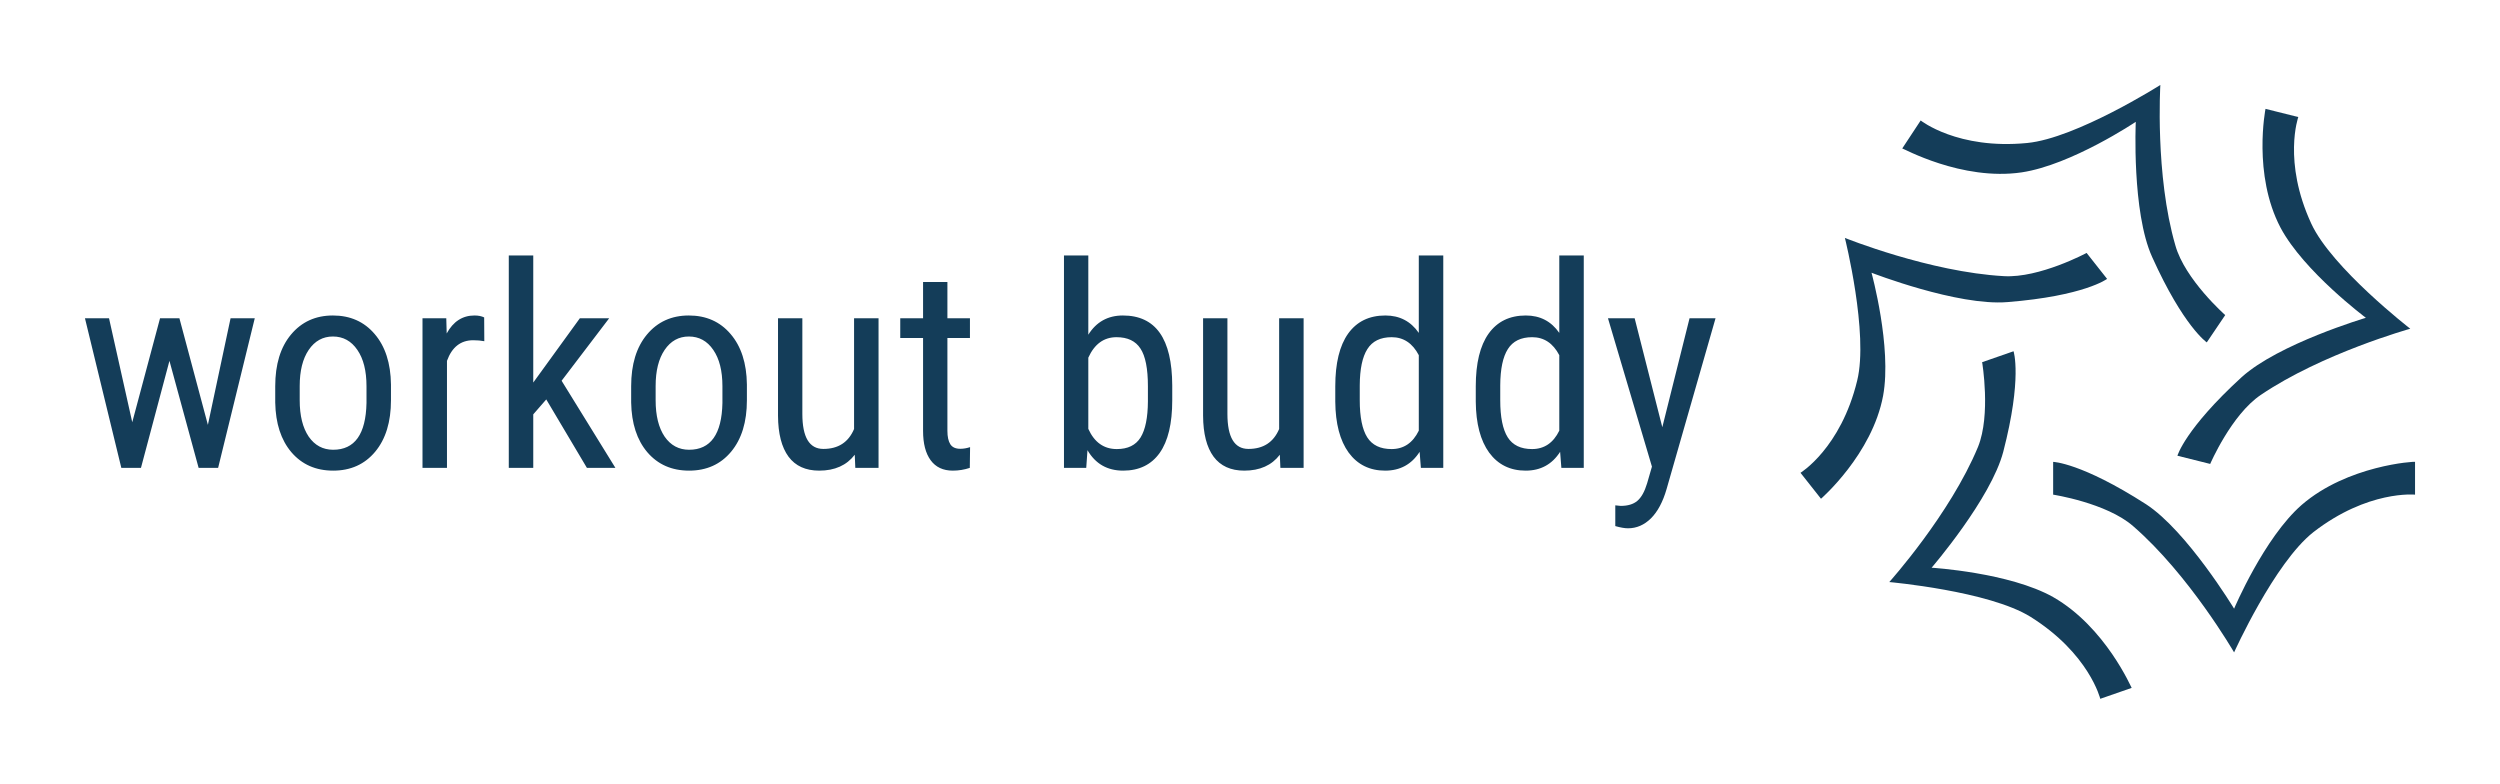 <svg version="1.1" xmlns="http://www.w3.org/2000/svg" viewBox="-282.2 -1691.763 9039.694 2834.025"><desc>Created with Snap</desc><defs></defs><g><g transform="matrix(24.69,0,0,24.69,6104.75,-1508.012)"><g><path d="M78.4,66.5c-5.5,4.8-9.9,15.2-9.9,15.2s-6.9-11.4-12.9-15.3c-9.5-6.1-13.6-6.2-13.6-6.2V65c0,0,7.8,1.2,11.7,4.6   c8.2,7.1,14.8,18.5,14.8,18.5S74.4,75,80.1,70.5C88.1,64.3,95,65,95,65v-4.8C95,60.1,85.1,60.7,78.4,66.5z" style="" fill="#143d59"></path><path d="M42,80c-6.4-3.6-17.8-4.3-17.8-4.3s8.7-10.1,10.5-17C37.5,47.9,36.2,44,36.2,44l-4.6,1.6c0,0,1.3,7.7-0.6,12.4   c-4.1,9.9-13,19.8-13,19.8s14.6,1.3,20.7,5.1c8.6,5.4,10.2,12,10.2,12l4.6-1.6C53.5,93.4,49.7,84.4,42,80z" style="" fill="#143d59"></path><path d="M35.3,36.8c11.3-0.9,14.6-3.4,14.6-3.4l-3-3.8c0,0-6.9,3.7-12.1,3.4c-10.9-0.6-23.3-5.6-23.3-5.6s3.5,14,1.8,20.9   C10.9,58.2,5,61.8,5,61.8l3,3.8c0,0,7.5-6.5,9.1-15.1c1.3-7.1-1.7-18-1.7-18S28,37.4,35.3,36.8z" style="" fill="#143d59"></path><path d="M37.4,17.8c7.3-1.1,16.7-7.4,16.7-7.4s-0.6,13.2,2.4,19.8c4.6,10.2,8,12.5,8,12.5l2.7-4c0,0-5.9-5.2-7.3-10.2   C56.9,18.2,57.7,5,57.7,5s-12.3,7.8-19.5,8.5c-10.2,1-15.6-3.3-15.6-3.3l-2.7,4.1C19.9,14.2,28.6,19.1,37.4,17.8z" style="" fill="#143d59"></path><path d="M65,60.5c0,0,3.1-7.2,7.4-10.1c9-6.1,21.9-9.7,21.9-9.7s-11.5-8.9-14.5-15.4c-4.2-9.1-1.9-15.6-1.9-15.6l-4.8-1.2   c0,0-1.9,9.6,2.2,17.4c3.4,6.4,12.5,13.2,12.5,13.2S75,42.9,69.6,47.8c-8.3,7.6-9.4,11.5-9.4,11.5L65,60.5z" style="" fill="#143d59"></path></g><desc>Created with Snap</desc><defs></defs></g><g><g transform="matrix(0.5,0,0,-0.5,0,0)"><path d="M733 1082L939 311L1103 1082L1278 1082L1013 0L872 0L661 774L455 0L313 0L50 1082L224 1082L392 330L593 1082L733 1082ZM1426 473L1426 591Q1426 827 1540 964Q1655 1102 1843 1102Q2031 1102 2145 968Q2260 834 2263 603L2263 489Q2263 254 2149 117Q2035 -20 1845 -20Q1657 -20 1543 113Q1430 246 1426 473ZM1603 592L1603 489Q1603 322 1668 226Q1734 131 1845 131Q2079 131 2086 469L2086 591Q2086 757 2020 853Q1954 950 1843 950Q1734 950 1668 853Q1603 757 1603 592ZM2937 1088L2938 916Q2901 923 2858 923Q2722 923 2668 774L2668 0L2491 0L2491 1082L2663 1082L2666 972Q2737 1102 2867 1102Q2909 1102 2937 1088ZM3680 0L3386 495L3292 387L3292 0L3115 0L3115 1536L3292 1536L3292 617L3629 1082L3841 1082L3497 630L3886 0L3680 0ZM4000 473L4000 591Q4000 827 4114 964Q4229 1102 4417 1102Q4605 1102 4719 968Q4834 834 4837 603L4837 489Q4837 254 4723 117Q4609 -20 4419 -20Q4231 -20 4117 113Q4004 246 4000 473ZM4177 592L4177 489Q4177 322 4242 226Q4308 131 4419 131Q4653 131 4660 469L4660 591Q4660 757 4594 853Q4528 950 4417 950Q4308 950 4242 853Q4177 757 4177 592ZM5621 0L5617 95Q5529 -20 5360 -20Q5213 -20 5138 81Q5063 183 5062 377L5062 1082L5238 1082L5238 390Q5238 137 5390 137Q5551 137 5612 281L5612 1082L5789 1082L5789 0L5621 0ZM6111 1344L6287 1344L6287 1082L6450 1082L6450 939L6287 939L6287 268Q6287 204 6308 171Q6329 138 6380 138Q6415 138 6451 150L6449 0Q6389 -20 6326 -20Q6221 -20 6166 55Q6111 130 6111 267L6111 939L5946 939L5946 1082L6111 1082L6111 1344ZM7913 596L7913 489Q7913 236 7822 108Q7731 -20 7558 -20Q7386 -20 7300 128L7291 0L7130 0L7130 1536L7306 1536L7306 963Q7393 1102 7556 1102Q7734 1102 7823 976Q7912 850 7913 596ZM7737 481L7737 590Q7737 782 7683 863Q7630 945 7510 945Q7373 945 7306 797L7306 282Q7372 136 7512 136Q7632 136 7684 220Q7736 304 7737 481ZM8695 0L8691 95Q8603 -20 8434 -20Q8287 -20 8212 81Q8137 183 8136 377L8136 1082L8312 1082L8312 390Q8312 137 8464 137Q8625 137 8686 281L8686 1082L8863 1082L8863 0L8695 0ZM9092 479L9092 590Q9092 840 9185 971Q9279 1102 9454 1102Q9609 1102 9696 976L9696 1536L9873 1536L9873 0L9711 0L9702 116Q9615 -20 9453 -20Q9285 -20 9189 110Q9094 241 9092 479ZM9269 597L9269 489Q9269 307 9323 221Q9377 136 9499 136Q9631 136 9696 269L9696 815Q9628 945 9500 945Q9378 945 9324 859Q9270 774 9269 597ZM10108 479L10108 590Q10108 840 10201 971Q10295 1102 10470 1102Q10625 1102 10712 976L10712 1536L10889 1536L10889 0L10727 0L10718 116Q10631 -20 10469 -20Q10301 -20 10205 110Q10110 241 10108 479ZM10285 597L10285 489Q10285 307 10339 221Q10393 136 10515 136Q10647 136 10712 269L10712 815Q10644 945 10516 945Q10394 945 10340 859Q10286 774 10285 597ZM11257 1082L11457 294L11654 1082L11842 1082L11488 -153Q11448 -292 11375 -365Q11302 -437 11209 -437Q11173 -437 11117 -421L11117 -271L11156 -275Q11233 -275 11276 -239Q11320 -202 11347 -112L11382 9L11064 1082L11257 1082Z" style="" fill="#143d59"></path></g></g></g></svg>